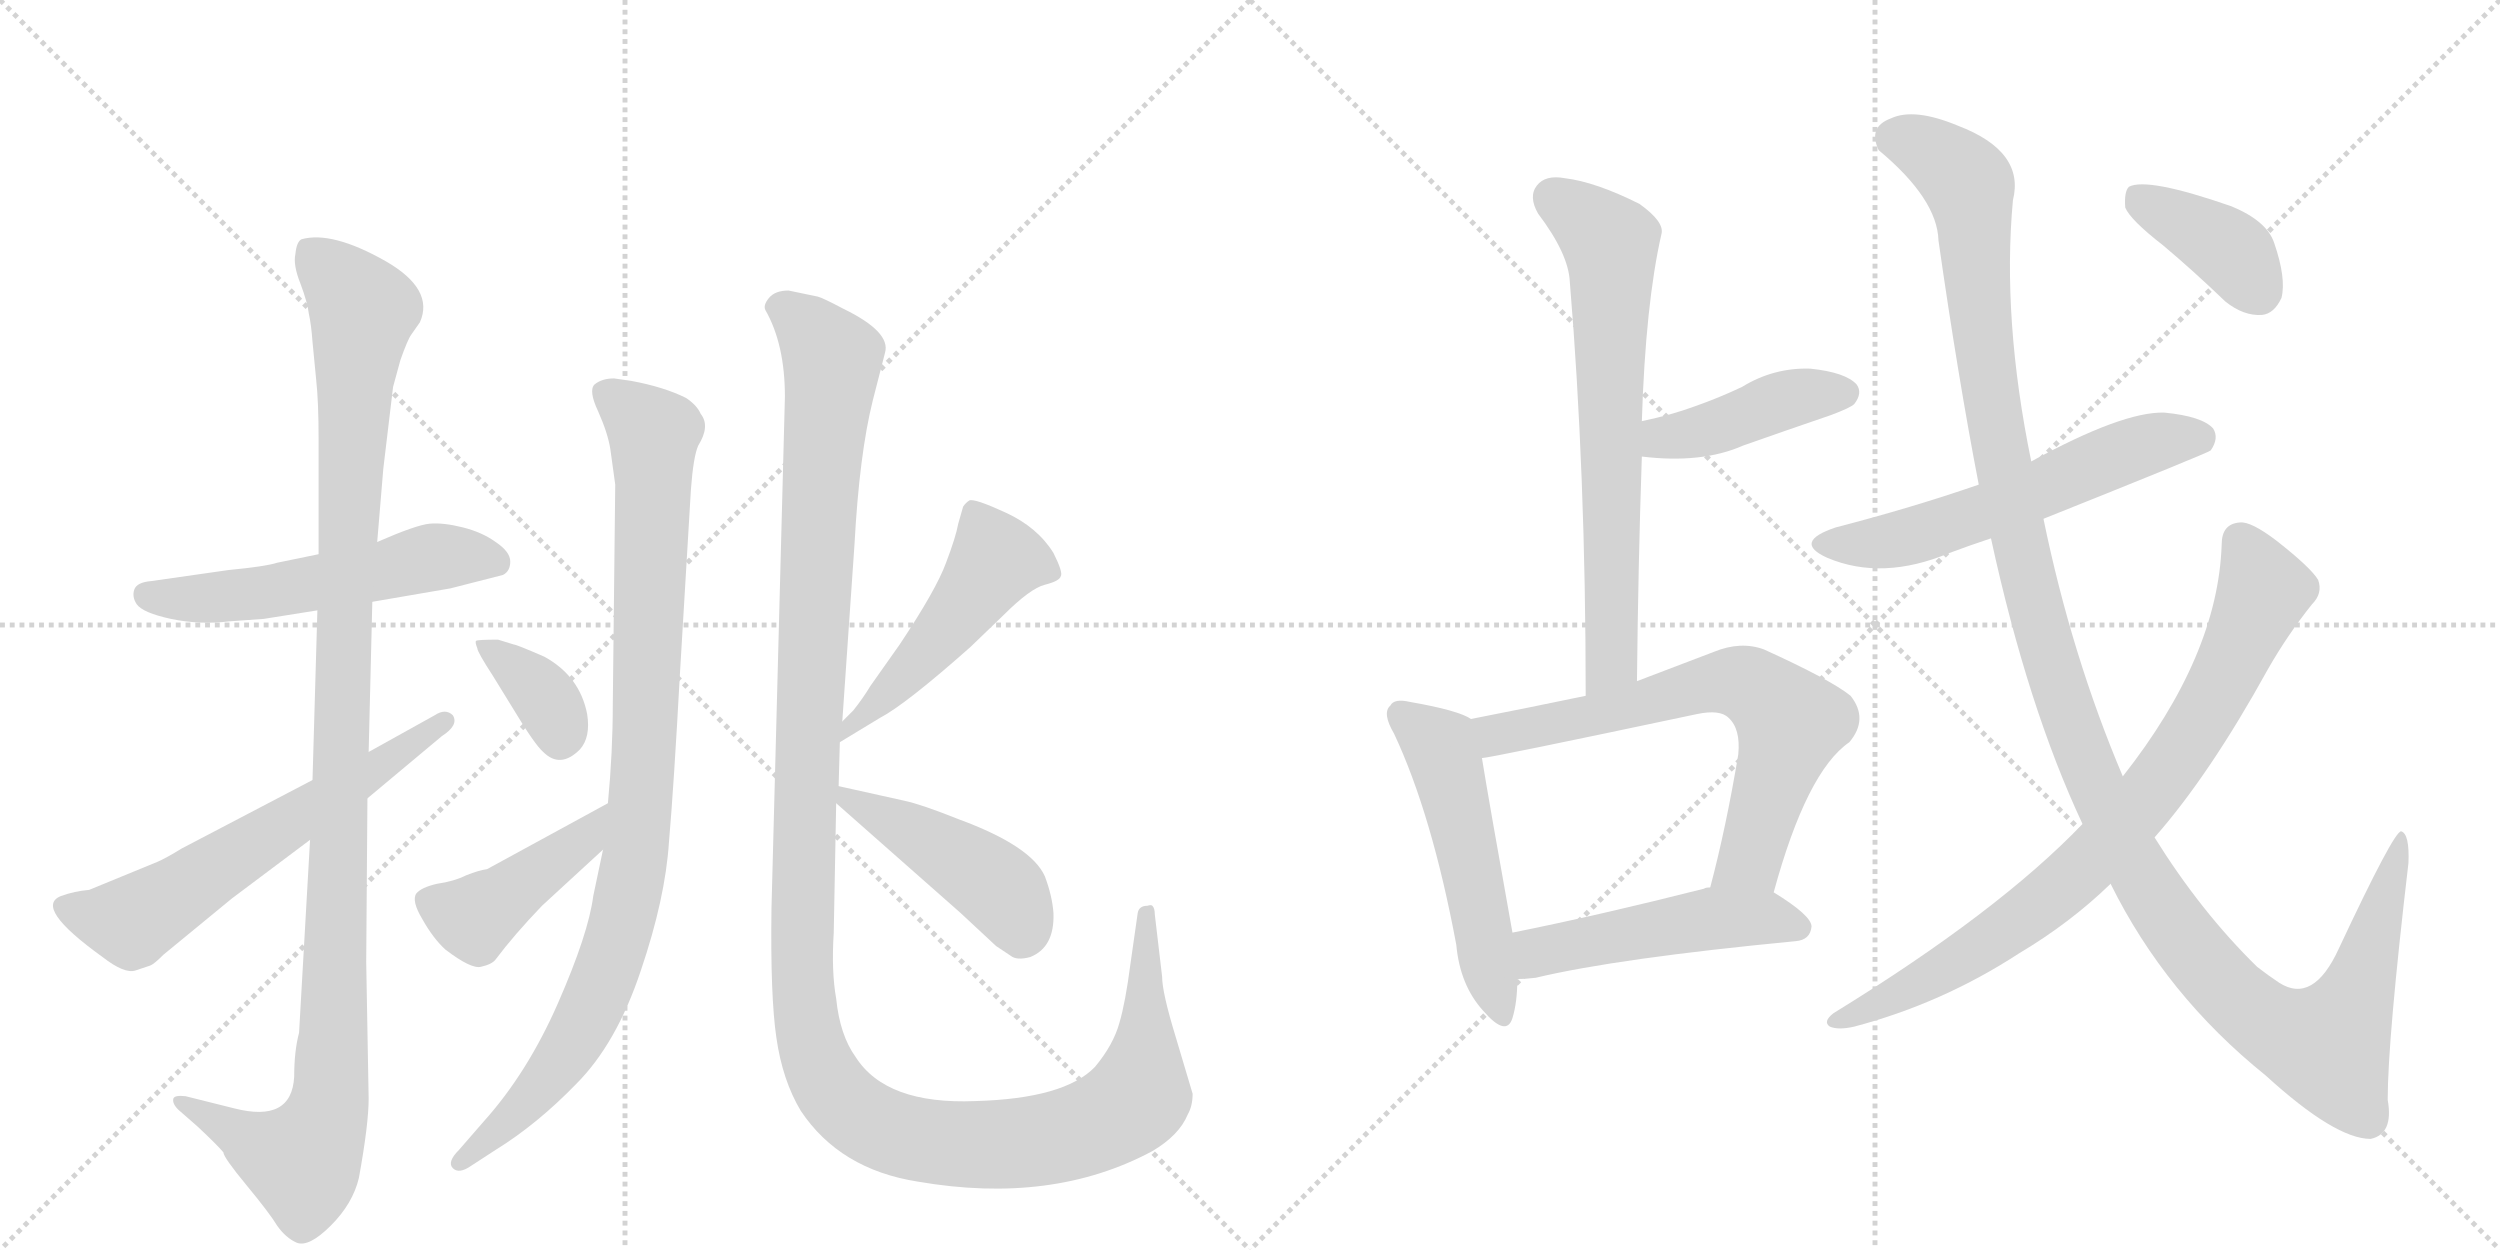 <svg version="1.1" viewBox="0 0 2048 1024" xmlns="http://www.w3.org/2000/svg">
  <g stroke="lightgray" stroke-dasharray="1,1" stroke-width="1" transform="scale(4, 4)">
    <line x1="0" y1="0" x2="256" y2="256"></line>
    <line x1="256" y1="0" x2="0" y2="256"></line>
    <line x1="128" y1="0" x2="128" y2="256"></line>
    <line x1="0" y1="128" x2="256" y2="128"></line>
    <line x1="256" y1="0" x2="512" y2="256"></line>
    <line x1="512" y1="0" x2="256" y2="256"></line>
    <line x1="384" y1="0" x2="384" y2="256"></line>
    <line x1="256" y1="128" x2="512" y2="128"></line>
  </g>
<g transform="scale(1, -1) translate(0, -850)">
   <style type="text/css">
    @keyframes keyframes0 {
      from {
       stroke: black;
       stroke-dashoffset: 543;
       stroke-width: 128;
       }
       64% {
       animation-timing-function: step-end;
       stroke: black;
       stroke-dashoffset: 0;
       stroke-width: 128;
       }
       to {
       stroke: black;
       stroke-width: 1024;
       }
       }
       #make-me-a-hanzi-animation-0 {
         animation: keyframes0 0.692s both;
         animation-delay: 0s;
         animation-timing-function: linear;
       }
    @keyframes keyframes1 {
      from {
       stroke: black;
       stroke-dashoffset: 1134;
       stroke-width: 128;
       }
       79% {
       animation-timing-function: step-end;
       stroke: black;
       stroke-dashoffset: 0;
       stroke-width: 128;
       }
       to {
       stroke: black;
       stroke-width: 1024;
       }
       }
       #make-me-a-hanzi-animation-1 {
         animation: keyframes1 1.173s both;
         animation-delay: 0.692s;
         animation-timing-function: linear;
       }
    @keyframes keyframes2 {
      from {
       stroke: black;
       stroke-dashoffset: 618;
       stroke-width: 128;
       }
       67% {
       animation-timing-function: step-end;
       stroke: black;
       stroke-dashoffset: 0;
       stroke-width: 128;
       }
       to {
       stroke: black;
       stroke-width: 1024;
       }
       }
       #make-me-a-hanzi-animation-2 {
         animation: keyframes2 0.753s both;
         animation-delay: 1.865s;
         animation-timing-function: linear;
       }
    @keyframes keyframes3 {
      from {
       stroke: black;
       stroke-dashoffset: 951;
       stroke-width: 128;
       }
       76% {
       animation-timing-function: step-end;
       stroke: black;
       stroke-dashoffset: 0;
       stroke-width: 128;
       }
       to {
       stroke: black;
       stroke-width: 1024;
       }
       }
       #make-me-a-hanzi-animation-3 {
         animation: keyframes3 1.024s both;
         animation-delay: 2.618s;
         animation-timing-function: linear;
       }
    @keyframes keyframes4 {
      from {
       stroke: black;
       stroke-dashoffset: 359;
       stroke-width: 128;
       }
       54% {
       animation-timing-function: step-end;
       stroke: black;
       stroke-dashoffset: 0;
       stroke-width: 128;
       }
       to {
       stroke: black;
       stroke-width: 1024;
       }
       }
       #make-me-a-hanzi-animation-4 {
         animation: keyframes4 0.542s both;
         animation-delay: 3.642s;
         animation-timing-function: linear;
       }
    @keyframes keyframes5 {
      from {
       stroke: black;
       stroke-dashoffset: 437;
       stroke-width: 128;
       }
       59% {
       animation-timing-function: step-end;
       stroke: black;
       stroke-dashoffset: 0;
       stroke-width: 128;
       }
       to {
       stroke: black;
       stroke-width: 1024;
       }
       }
       #make-me-a-hanzi-animation-5 {
         animation: keyframes5 0.606s both;
         animation-delay: 4.184s;
         animation-timing-function: linear;
       }
    @keyframes keyframes6 {
      from {
       stroke: black;
       stroke-dashoffset: 1341;
       stroke-width: 128;
       }
       81% {
       animation-timing-function: step-end;
       stroke: black;
       stroke-dashoffset: 0;
       stroke-width: 128;
       }
       to {
       stroke: black;
       stroke-width: 1024;
       }
       }
       #make-me-a-hanzi-animation-6 {
         animation: keyframes6 1.341s both;
         animation-delay: 4.789s;
         animation-timing-function: linear;
       }
    @keyframes keyframes7 {
      from {
       stroke: black;
       stroke-dashoffset: 494;
       stroke-width: 128;
       }
       62% {
       animation-timing-function: step-end;
       stroke: black;
       stroke-dashoffset: 0;
       stroke-width: 128;
       }
       to {
       stroke: black;
       stroke-width: 1024;
       }
       }
       #make-me-a-hanzi-animation-7 {
         animation: keyframes7 0.652s both;
         animation-delay: 6.131s;
         animation-timing-function: linear;
       }
    @keyframes keyframes8 {
      from {
       stroke: black;
       stroke-dashoffset: 448;
       stroke-width: 128;
       }
       59% {
       animation-timing-function: step-end;
       stroke: black;
       stroke-dashoffset: 0;
       stroke-width: 128;
       }
       to {
       stroke: black;
       stroke-width: 1024;
       }
       }
       #make-me-a-hanzi-animation-8 {
         animation: keyframes8 0.615s both;
         animation-delay: 6.783s;
         animation-timing-function: linear;
       }
    @keyframes keyframes9 {
      from {
       stroke: black;
       stroke-dashoffset: 684;
       stroke-width: 128;
       }
       69% {
       animation-timing-function: step-end;
       stroke: black;
       stroke-dashoffset: 0;
       stroke-width: 128;
       }
       to {
       stroke: black;
       stroke-width: 1024;
       }
       }
       #make-me-a-hanzi-animation-9 {
         animation: keyframes9 0.807s both;
         animation-delay: 7.397s;
         animation-timing-function: linear;
       }
    @keyframes keyframes10 {
      from {
       stroke: black;
       stroke-dashoffset: 423;
       stroke-width: 128;
       }
       58% {
       animation-timing-function: step-end;
       stroke: black;
       stroke-dashoffset: 0;
       stroke-width: 128;
       }
       to {
       stroke: black;
       stroke-width: 1024;
       }
       }
       #make-me-a-hanzi-animation-10 {
         animation: keyframes10 0.594s both;
         animation-delay: 8.204s;
         animation-timing-function: linear;
       }
    @keyframes keyframes11 {
      from {
       stroke: black;
       stroke-dashoffset: 519;
       stroke-width: 128;
       }
       63% {
       animation-timing-function: step-end;
       stroke: black;
       stroke-dashoffset: 0;
       stroke-width: 128;
       }
       to {
       stroke: black;
       stroke-width: 1024;
       }
       }
       #make-me-a-hanzi-animation-11 {
         animation: keyframes11 0.672s both;
         animation-delay: 8.798s;
         animation-timing-function: linear;
       }
    @keyframes keyframes12 {
      from {
       stroke: black;
       stroke-dashoffset: 679;
       stroke-width: 128;
       }
       69% {
       animation-timing-function: step-end;
       stroke: black;
       stroke-dashoffset: 0;
       stroke-width: 128;
       }
       to {
       stroke: black;
       stroke-width: 1024;
       }
       }
       #make-me-a-hanzi-animation-12 {
         animation: keyframes12 0.803s both;
         animation-delay: 9.471s;
         animation-timing-function: linear;
       }
    @keyframes keyframes13 {
      from {
       stroke: black;
       stroke-dashoffset: 492;
       stroke-width: 128;
       }
       62% {
       animation-timing-function: step-end;
       stroke: black;
       stroke-dashoffset: 0;
       stroke-width: 128;
       }
       to {
       stroke: black;
       stroke-width: 1024;
       }
       }
       #make-me-a-hanzi-animation-13 {
         animation: keyframes13 0.65s both;
         animation-delay: 10.273s;
         animation-timing-function: linear;
       }
    @keyframes keyframes14 {
      from {
       stroke: black;
       stroke-dashoffset: 579;
       stroke-width: 128;
       }
       65% {
       animation-timing-function: step-end;
       stroke: black;
       stroke-dashoffset: 0;
       stroke-width: 128;
       }
       to {
       stroke: black;
       stroke-width: 1024;
       }
       }
       #make-me-a-hanzi-animation-14 {
         animation: keyframes14 0.721s both;
         animation-delay: 10.924s;
         animation-timing-function: linear;
       }
    @keyframes keyframes15 {
      from {
       stroke: black;
       stroke-dashoffset: 1312;
       stroke-width: 128;
       }
       81% {
       animation-timing-function: step-end;
       stroke: black;
       stroke-dashoffset: 0;
       stroke-width: 128;
       }
       to {
       stroke: black;
       stroke-width: 1024;
       }
       }
       #make-me-a-hanzi-animation-15 {
         animation: keyframes15 1.318s both;
         animation-delay: 11.645s;
         animation-timing-function: linear;
       }
    @keyframes keyframes16 {
      from {
       stroke: black;
       stroke-dashoffset: 814;
       stroke-width: 128;
       }
       73% {
       animation-timing-function: step-end;
       stroke: black;
       stroke-dashoffset: 0;
       stroke-width: 128;
       }
       to {
       stroke: black;
       stroke-width: 1024;
       }
       }
       #make-me-a-hanzi-animation-16 {
         animation: keyframes16 0.912s both;
         animation-delay: 12.962s;
         animation-timing-function: linear;
       }
    @keyframes keyframes17 {
      from {
       stroke: black;
       stroke-dashoffset: 386;
       stroke-width: 128;
       }
       56% {
       animation-timing-function: step-end;
       stroke: black;
       stroke-dashoffset: 0;
       stroke-width: 128;
       }
       to {
       stroke: black;
       stroke-width: 1024;
       }
       }
       #make-me-a-hanzi-animation-17 {
         animation: keyframes17 0.564s both;
         animation-delay: 13.875s;
         animation-timing-function: linear;
       }
</style>
<path d="M 261 396 L 227 389 Q 218 386 187 383 L 124 374 Q 112 373 110 367 Q 108 361 112 355 Q 117 348 140 343 Q 164 338 188 341 L 216 343 L 260 350 L 305 357 L 369 368 L 412 379 Q 418 382 418 390 Q 418 398 406 406 Q 395 414 379 418 Q 363 422 352 421 Q 341 420 309 406 L 261 396 Z" fill="lightgray"></path> 
<path d="M 314 466 L 322 533 L 328 555 Q 334 572 337 576 L 344 586 Q 356 613 316 636 Q 272 661 247 654 Q 243 652 242 642 Q 240 633 246 618 Q 252 602 253 593 Q 255 584 256 570 L 259 539 Q 261 521 261 490 L 261 396 L 260 350 L 256 211 L 254 162 L 245 4 Q 241 -11 241 -32 Q 239 -70 192 -58 L 152 -48 Q 143 -47 142 -50 Q 141 -54 146 -59 L 162 -73 Q 178 -88 183 -94 Q 183 -98 202 -121 Q 221 -144 227 -154 Q 234 -164 243 -168 Q 253 -172 271 -154 Q 289 -136 294 -115 Q 302 -71 302 -50 L 300 62 L 301 196 L 302 234 L 305 357 L 309 406 L 314 466 Z" fill="lightgray"></path> 
<path d="M 256 211 L 149 155 Q 136 147 129 144 L 73 121 Q 61 120 50 116 Q 27 107 84 66 Q 102 52 111 55 L 123 59 Q 126 60 134 68 L 190 114 L 254 162 L 301 196 L 362 247 Q 376 256 371 264 Q 365 270 356 264 L 302 234 L 256 211 Z" fill="lightgray"></path> 
<path d="M 557 298 L 566 449 Q 568 476 572 485 Q 582 501 574 511 Q 571 518 562 524 Q 544 533 517 538 L 503 540 Q 493 540 487 535 Q 482 530 490 513 Q 498 495 500 482 L 504 453 L 502 273 Q 502 234 498 192 L 494 154 L 486 116 Q 482 85 457 28 Q 432 -29 396 -69 L 376 -92 Q 366 -102 371 -107 Q 376 -112 386 -105 L 406 -92 Q 440 -71 472 -38 Q 505 -5 525 55 Q 545 114 548 160 Q 552 206 557 298 Z" fill="lightgray"></path> 
<path d="M 421 322 L 408 326 Q 391 326 390 325 Q 389 324 391 319 Q 391 316 404 296 L 420 270 Q 438 240 445 234 Q 459 220 475 236 Q 484 246 481 265 Q 475 296 446 312 Q 423 322 421 322 Z" fill="lightgray"></path> 
<path d="M 498 192 L 399 138 Q 392 137 382 133 Q 372 128 358 126 Q 345 123 341 118 Q 337 112 346 97 Q 355 81 365 72 Q 386 56 394 58 Q 403 60 406 64 Q 421 84 444 108 L 494 154 C 516 174 524 206 498 192 Z" fill="lightgray"></path> 
<path d="M 690 259 L 700 404 Q 704 478 715 522 L 725 561 Q 730 578 691 597 Q 674 606 670 607 L 646 612 Q 635 612 630 606 Q 625 600 627 596 Q 643 568 643 525 L 632 106 Q 631 34 636 0 Q 641 -35 656 -60 Q 688 -108 752 -118 Q 862 -137 944 -93 Q 966 -80 973 -63 Q 977 -56 977 -46 L 963 1 Q 952 37 952 50 L 946 101 Q 946 106 944 108 Q 943 109 940 108 Q 933 108 932 102 L 926 60 Q 922 29 917 12 Q 912 -6 897 -24 Q 872 -50 799 -52 Q 726 -55 701 -16 Q 688 2 685 32 Q 681 54 683 86 L 685 192 L 687 206 L 688 242 L 690 259 Z" fill="lightgray"></path> 
<path d="M 699 268 L 690 259 C 669 238 662 226 688 242 L 721 262 Q 742 273 795 320 L 822 346 Q 844 368 856 371 Q 868 374 869 378 Q 871 381 863 397 Q 850 418 824 430 Q 798 442 794 440 Q 791 438 789 435 L 785 421 Q 783 410 775 389 Q 767 367 737 322 L 713 288 Q 707 278 699 268 Z" fill="lightgray"></path> 
<path d="M 685 192 L 787 102 L 816 75 L 828 67 Q 833 63 844 66 Q 864 74 863 102 Q 862 116 856 132 Q 845 157 785 179 Q 755 191 741 194 L 687 206 C 663 211 663 211 685 192 Z" fill="lightgray"></path> 
<path d="M 1341 292 Q 1342 388 1345 476 L 1345 505 Q 1348 601 1361 658 Q 1364 668 1343 683 Q 1307 701 1282 704 Q 1266 707 1259 698 Q 1252 689 1260 675 Q 1285 642 1286 619 Q 1299 463 1299 280 C 1299 250 1341 262 1341 292 Z" fill="lightgray"></path> 
<path d="M 1345 476 Q 1394 470 1428 485 Q 1462 497 1500 510 Q 1516 516 1519 519 Q 1526 528 1521 535 Q 1512 545 1483 548 Q 1453 549 1427 533 Q 1408 524 1388 517 Q 1369 510 1345 505 C 1316 499 1315 479 1345 476 Z" fill="lightgray"></path> 
<path d="M 1205 261 Q 1195 268 1155 275 Q 1142 278 1139 272 Q 1132 266 1142 249 Q 1173 183 1193 76 Q 1196 43 1215 22 Q 1234 0 1239 16 Q 1243 29 1243 48 L 1239 86 Q 1220 192 1214 229 C 1209 259 1209 259 1205 261 Z" fill="lightgray"></path> 
<path d="M 1453 119 Q 1480 218 1515 242 Q 1531 261 1516 280 Q 1500 293 1445 318 Q 1426 325 1404 316 Q 1370 303 1341 292 L 1299 280 Q 1251 270 1205 261 C 1176 255 1184 224 1214 229 Q 1220 229 1390 265 Q 1409 269 1416 262 Q 1426 253 1424 232 Q 1414 172 1401 123 C 1394 94 1445 90 1453 119 Z" fill="lightgray"></path> 
<path d="M 1243 48 Q 1250 48 1258 49 Q 1325 65 1471 79 Q 1483 80 1484 91 Q 1484 100 1453 119 L 1401 123 Q 1397 123 1396 122 Q 1309 100 1239 86 C 1210 80 1213 47 1243 48 Z" fill="lightgray"></path> 
<path d="M 1674 425 Q 1809 479 1811 481 Q 1818 491 1813 499 Q 1804 509 1773 512 Q 1739 513 1664 472 L 1621 453 Q 1566 434 1504 418 Q 1468 406 1497 393 Q 1542 374 1597 397 Q 1613 403 1631 409 L 1674 425 Z" fill="lightgray"></path> 
<path d="M 1729 126 Q 1774 35 1856 -31 Q 1913 -83 1942 -83 Q 1961 -79 1956 -51 Q 1956 -2 1973 143 Q 1974 167 1967 169 Q 1961 169 1916 73 Q 1895 27 1867 45 Q 1858 51 1849 58 Q 1803 103 1765 164 L 1739 214 Q 1697 313 1674 425 L 1664 472 Q 1640 589 1649 686 Q 1659 726 1604 747 Q 1568 762 1549 753 Q 1530 746 1539 727 Q 1587 687 1588 653 Q 1604 541 1621 453 L 1631 409 Q 1661 271 1706 175 L 1729 126 Z" fill="lightgray"></path> 
<path d="M 1706 175 Q 1637 103 1502 20 Q 1493 13 1499 9 Q 1506 6 1519 9 Q 1591 28 1654 69 Q 1696 94 1729 126 L 1765 164 Q 1810 215 1858 302 Q 1874 330 1894 355 Q 1903 364 1899 375 Q 1893 385 1865 407 Q 1844 423 1835 422 Q 1820 421 1820 404 Q 1817 313 1739 214 L 1706 175 Z" fill="lightgray"></path> 
<path d="M 1772 649 Q 1797 628 1823 603 Q 1838 591 1853 592 Q 1863 593 1869 606 Q 1873 622 1863 651 Q 1857 669 1828 681 Q 1759 705 1744 697 Q 1740 693 1741 680 Q 1745 670 1772 649 Z" fill="lightgray"></path> 
      <clipPath id="make-me-a-hanzi-clip-0">
      <path d="M 261 396 L 227 389 Q 218 386 187 383 L 124 374 Q 112 373 110 367 Q 108 361 112 355 Q 117 348 140 343 Q 164 338 188 341 L 216 343 L 260 350 L 305 357 L 369 368 L 412 379 Q 418 382 418 390 Q 418 398 406 406 Q 395 414 379 418 Q 363 422 352 421 Q 341 420 309 406 L 261 396 Z" fill="lightgray"></path>
      </clipPath>
      <path clip-path="url(#make-me-a-hanzi-clip-0)" d="M 121 363 L 208 363 L 358 394 L 405 390 " fill="none" id="make-me-a-hanzi-animation-0" stroke-dasharray="415 830" stroke-linecap="round"></path>

      <clipPath id="make-me-a-hanzi-clip-1">
      <path d="M 314 466 L 322 533 L 328 555 Q 334 572 337 576 L 344 586 Q 356 613 316 636 Q 272 661 247 654 Q 243 652 242 642 Q 240 633 246 618 Q 252 602 253 593 Q 255 584 256 570 L 259 539 Q 261 521 261 490 L 261 396 L 260 350 L 256 211 L 254 162 L 245 4 Q 241 -11 241 -32 Q 239 -70 192 -58 L 152 -48 Q 143 -47 142 -50 Q 141 -54 146 -59 L 162 -73 Q 178 -88 183 -94 Q 183 -98 202 -121 Q 221 -144 227 -154 Q 234 -164 243 -168 Q 253 -172 271 -154 Q 289 -136 294 -115 Q 302 -71 302 -50 L 300 62 L 301 196 L 302 234 L 305 357 L 309 406 L 314 466 Z" fill="lightgray"></path>
      </clipPath>
      <path clip-path="url(#make-me-a-hanzi-clip-1)" d="M 254 644 L 280 619 L 297 592 L 286 451 L 268 -62 L 248 -101 L 223 -94 L 148 -53 " fill="none" id="make-me-a-hanzi-animation-1" stroke-dasharray="1006 2012" stroke-linecap="round"></path>

      <clipPath id="make-me-a-hanzi-clip-2">
      <path d="M 256 211 L 149 155 Q 136 147 129 144 L 73 121 Q 61 120 50 116 Q 27 107 84 66 Q 102 52 111 55 L 123 59 Q 126 60 134 68 L 190 114 L 254 162 L 301 196 L 362 247 Q 376 256 371 264 Q 365 270 356 264 L 302 234 L 256 211 Z" fill="lightgray"></path>
      </clipPath>
      <path clip-path="url(#make-me-a-hanzi-clip-2)" d="M 53 107 L 88 95 L 108 95 L 311 221 L 364 260 " fill="none" id="make-me-a-hanzi-animation-2" stroke-dasharray="490 980" stroke-linecap="round"></path>

      <clipPath id="make-me-a-hanzi-clip-3">
      <path d="M 557 298 L 566 449 Q 568 476 572 485 Q 582 501 574 511 Q 571 518 562 524 Q 544 533 517 538 L 503 540 Q 493 540 487 535 Q 482 530 490 513 Q 498 495 500 482 L 504 453 L 502 273 Q 502 234 498 192 L 494 154 L 486 116 Q 482 85 457 28 Q 432 -29 396 -69 L 376 -92 Q 366 -102 371 -107 Q 376 -112 386 -105 L 406 -92 Q 440 -71 472 -38 Q 505 -5 525 55 Q 545 114 548 160 Q 552 206 557 298 Z" fill="lightgray"></path>
      </clipPath>
      <path clip-path="url(#make-me-a-hanzi-clip-3)" d="M 495 529 L 536 492 L 528 235 L 517 129 L 498 55 L 467 -8 L 425 -60 L 378 -101 " fill="none" id="make-me-a-hanzi-animation-3" stroke-dasharray="823 1646" stroke-linecap="round"></path>

      <clipPath id="make-me-a-hanzi-clip-4">
      <path d="M 421 322 L 408 326 Q 391 326 390 325 Q 389 324 391 319 Q 391 316 404 296 L 420 270 Q 438 240 445 234 Q 459 220 475 236 Q 484 246 481 265 Q 475 296 446 312 Q 423 322 421 322 Z" fill="lightgray"></path>
      </clipPath>
      <path clip-path="url(#make-me-a-hanzi-clip-4)" d="M 393 322 L 439 287 L 459 246 " fill="none" id="make-me-a-hanzi-animation-4" stroke-dasharray="231 462" stroke-linecap="round"></path>

      <clipPath id="make-me-a-hanzi-clip-5">
      <path d="M 498 192 L 399 138 Q 392 137 382 133 Q 372 128 358 126 Q 345 123 341 118 Q 337 112 346 97 Q 355 81 365 72 Q 386 56 394 58 Q 403 60 406 64 Q 421 84 444 108 L 494 154 C 516 174 524 206 498 192 Z" fill="lightgray"></path>
      </clipPath>
      <path clip-path="url(#make-me-a-hanzi-clip-5)" d="M 349 113 L 388 98 L 479 162 L 493 186 " fill="none" id="make-me-a-hanzi-animation-5" stroke-dasharray="309 618" stroke-linecap="round"></path>

      <clipPath id="make-me-a-hanzi-clip-6">
      <path d="M 690 259 L 700 404 Q 704 478 715 522 L 725 561 Q 730 578 691 597 Q 674 606 670 607 L 646 612 Q 635 612 630 606 Q 625 600 627 596 Q 643 568 643 525 L 632 106 Q 631 34 636 0 Q 641 -35 656 -60 Q 688 -108 752 -118 Q 862 -137 944 -93 Q 966 -80 973 -63 Q 977 -56 977 -46 L 963 1 Q 952 37 952 50 L 946 101 Q 946 106 944 108 Q 943 109 940 108 Q 933 108 932 102 L 926 60 Q 922 29 917 12 Q 912 -6 897 -24 Q 872 -50 799 -52 Q 726 -55 701 -16 Q 688 2 685 32 Q 681 54 683 86 L 685 192 L 687 206 L 688 242 L 690 259 Z" fill="lightgray"></path>
      </clipPath>
      <path clip-path="url(#make-me-a-hanzi-clip-6)" d="M 641 597 L 681 556 L 657 113 L 660 19 L 674 -29 L 700 -62 L 751 -83 L 837 -86 L 909 -66 L 933 -48 L 942 104 " fill="none" id="make-me-a-hanzi-animation-6" stroke-dasharray="1213 2426" stroke-linecap="round"></path>

      <clipPath id="make-me-a-hanzi-clip-7">
      <path d="M 699 268 L 690 259 C 669 238 662 226 688 242 L 721 262 Q 742 273 795 320 L 822 346 Q 844 368 856 371 Q 868 374 869 378 Q 871 381 863 397 Q 850 418 824 430 Q 798 442 794 440 Q 791 438 789 435 L 785 421 Q 783 410 775 389 Q 767 367 737 322 L 713 288 Q 707 278 699 268 Z" fill="lightgray"></path>
      </clipPath>
      <path clip-path="url(#make-me-a-hanzi-clip-7)" d="M 859 380 L 854 386 L 816 391 L 772 330 L 695 254 L 693 246 " fill="none" id="make-me-a-hanzi-animation-7" stroke-dasharray="366 732" stroke-linecap="round"></path>

      <clipPath id="make-me-a-hanzi-clip-8">
      <path d="M 685 192 L 787 102 L 816 75 L 828 67 Q 833 63 844 66 Q 864 74 863 102 Q 862 116 856 132 Q 845 157 785 179 Q 755 191 741 194 L 687 206 C 663 211 663 211 685 192 Z" fill="lightgray"></path>
      </clipPath>
      <path clip-path="url(#make-me-a-hanzi-clip-8)" d="M 692 198 L 809 130 L 823 118 L 837 82 " fill="none" id="make-me-a-hanzi-animation-8" stroke-dasharray="320 640" stroke-linecap="round"></path>

      <clipPath id="make-me-a-hanzi-clip-9">
      <path d="M 1341 292 Q 1342 388 1345 476 L 1345 505 Q 1348 601 1361 658 Q 1364 668 1343 683 Q 1307 701 1282 704 Q 1266 707 1259 698 Q 1252 689 1260 675 Q 1285 642 1286 619 Q 1299 463 1299 280 C 1299 250 1341 262 1341 292 Z" fill="lightgray"></path>
      </clipPath>
      <path clip-path="url(#make-me-a-hanzi-clip-9)" d="M 1272 688 L 1310 661 L 1320 647 L 1321 316 L 1304 288 " fill="none" id="make-me-a-hanzi-animation-9" stroke-dasharray="556 1112" stroke-linecap="round"></path>

      <clipPath id="make-me-a-hanzi-clip-10">
      <path d="M 1345 476 Q 1394 470 1428 485 Q 1462 497 1500 510 Q 1516 516 1519 519 Q 1526 528 1521 535 Q 1512 545 1483 548 Q 1453 549 1427 533 Q 1408 524 1388 517 Q 1369 510 1345 505 C 1316 499 1315 479 1345 476 Z" fill="lightgray"></path>
      </clipPath>
      <path clip-path="url(#make-me-a-hanzi-clip-10)" d="M 1354 483 L 1362 492 L 1394 496 L 1465 523 L 1511 528 " fill="none" id="make-me-a-hanzi-animation-10" stroke-dasharray="295 590" stroke-linecap="round"></path>

      <clipPath id="make-me-a-hanzi-clip-11">
      <path d="M 1205 261 Q 1195 268 1155 275 Q 1142 278 1139 272 Q 1132 266 1142 249 Q 1173 183 1193 76 Q 1196 43 1215 22 Q 1234 0 1239 16 Q 1243 29 1243 48 L 1239 86 Q 1220 192 1214 229 C 1209 259 1209 259 1205 261 Z" fill="lightgray"></path>
      </clipPath>
      <path clip-path="url(#make-me-a-hanzi-clip-11)" d="M 1148 264 L 1181 237 L 1228 22 " fill="none" id="make-me-a-hanzi-animation-11" stroke-dasharray="391 782" stroke-linecap="round"></path>

      <clipPath id="make-me-a-hanzi-clip-12">
      <path d="M 1453 119 Q 1480 218 1515 242 Q 1531 261 1516 280 Q 1500 293 1445 318 Q 1426 325 1404 316 Q 1370 303 1341 292 L 1299 280 Q 1251 270 1205 261 C 1176 255 1184 224 1214 229 Q 1220 229 1390 265 Q 1409 269 1416 262 Q 1426 253 1424 232 Q 1414 172 1401 123 C 1394 94 1445 90 1453 119 Z" fill="lightgray"></path>
      </clipPath>
      <path clip-path="url(#make-me-a-hanzi-clip-12)" d="M 1214 235 L 1231 250 L 1347 272 L 1406 291 L 1440 285 L 1467 258 L 1434 146 L 1408 129 " fill="none" id="make-me-a-hanzi-animation-12" stroke-dasharray="551 1102" stroke-linecap="round"></path>

      <clipPath id="make-me-a-hanzi-clip-13">
      <path d="M 1243 48 Q 1250 48 1258 49 Q 1325 65 1471 79 Q 1483 80 1484 91 Q 1484 100 1453 119 L 1401 123 Q 1397 123 1396 122 Q 1309 100 1239 86 C 1210 80 1213 47 1243 48 Z" fill="lightgray"></path>
      </clipPath>
      <path clip-path="url(#make-me-a-hanzi-clip-13)" d="M 1250 55 L 1262 71 L 1394 96 L 1451 98 L 1474 90 " fill="none" id="make-me-a-hanzi-animation-13" stroke-dasharray="364 728" stroke-linecap="round"></path>

      <clipPath id="make-me-a-hanzi-clip-14">
      <path d="M 1674 425 Q 1809 479 1811 481 Q 1818 491 1813 499 Q 1804 509 1773 512 Q 1739 513 1664 472 L 1621 453 Q 1566 434 1504 418 Q 1468 406 1497 393 Q 1542 374 1597 397 Q 1613 403 1631 409 L 1674 425 Z" fill="lightgray"></path>
      </clipPath>
      <path clip-path="url(#make-me-a-hanzi-clip-14)" d="M 1498 406 L 1568 411 L 1769 489 L 1806 489 " fill="none" id="make-me-a-hanzi-animation-14" stroke-dasharray="451 902" stroke-linecap="round"></path>

      <clipPath id="make-me-a-hanzi-clip-15">
      <path d="M 1729 126 Q 1774 35 1856 -31 Q 1913 -83 1942 -83 Q 1961 -79 1956 -51 Q 1956 -2 1973 143 Q 1974 167 1967 169 Q 1961 169 1916 73 Q 1895 27 1867 45 Q 1858 51 1849 58 Q 1803 103 1765 164 L 1739 214 Q 1697 313 1674 425 L 1664 472 Q 1640 589 1649 686 Q 1659 726 1604 747 Q 1568 762 1549 753 Q 1530 746 1539 727 Q 1587 687 1588 653 Q 1604 541 1621 453 L 1631 409 Q 1661 271 1706 175 L 1729 126 Z" fill="lightgray"></path>
      </clipPath>
      <path clip-path="url(#make-me-a-hanzi-clip-15)" d="M 1552 737 L 1586 723 L 1613 697 L 1629 536 L 1670 340 L 1718 202 L 1779 94 L 1848 18 L 1906 -7 L 1932 40 L 1968 165 " fill="none" id="make-me-a-hanzi-animation-15" stroke-dasharray="1184 2368" stroke-linecap="round"></path>

      <clipPath id="make-me-a-hanzi-clip-16">
      <path d="M 1706 175 Q 1637 103 1502 20 Q 1493 13 1499 9 Q 1506 6 1519 9 Q 1591 28 1654 69 Q 1696 94 1729 126 L 1765 164 Q 1810 215 1858 302 Q 1874 330 1894 355 Q 1903 364 1899 375 Q 1893 385 1865 407 Q 1844 423 1835 422 Q 1820 421 1820 404 Q 1817 313 1739 214 L 1706 175 Z" fill="lightgray"></path>
      </clipPath>
      <path clip-path="url(#make-me-a-hanzi-clip-16)" d="M 1835 407 L 1854 366 L 1814 278 L 1750 186 L 1696 129 L 1646 91 L 1588 53 L 1504 13 " fill="none" id="make-me-a-hanzi-animation-16" stroke-dasharray="686 1372" stroke-linecap="round"></path>

      <clipPath id="make-me-a-hanzi-clip-17">
      <path d="M 1772 649 Q 1797 628 1823 603 Q 1838 591 1853 592 Q 1863 593 1869 606 Q 1873 622 1863 651 Q 1857 669 1828 681 Q 1759 705 1744 697 Q 1740 693 1741 680 Q 1745 670 1772 649 Z" fill="lightgray"></path>
      </clipPath>
      <path clip-path="url(#make-me-a-hanzi-clip-17)" d="M 1749 691 L 1822 649 L 1849 612 " fill="none" id="make-me-a-hanzi-animation-17" stroke-dasharray="258 516" stroke-linecap="round"></path>

</g>
</svg>
